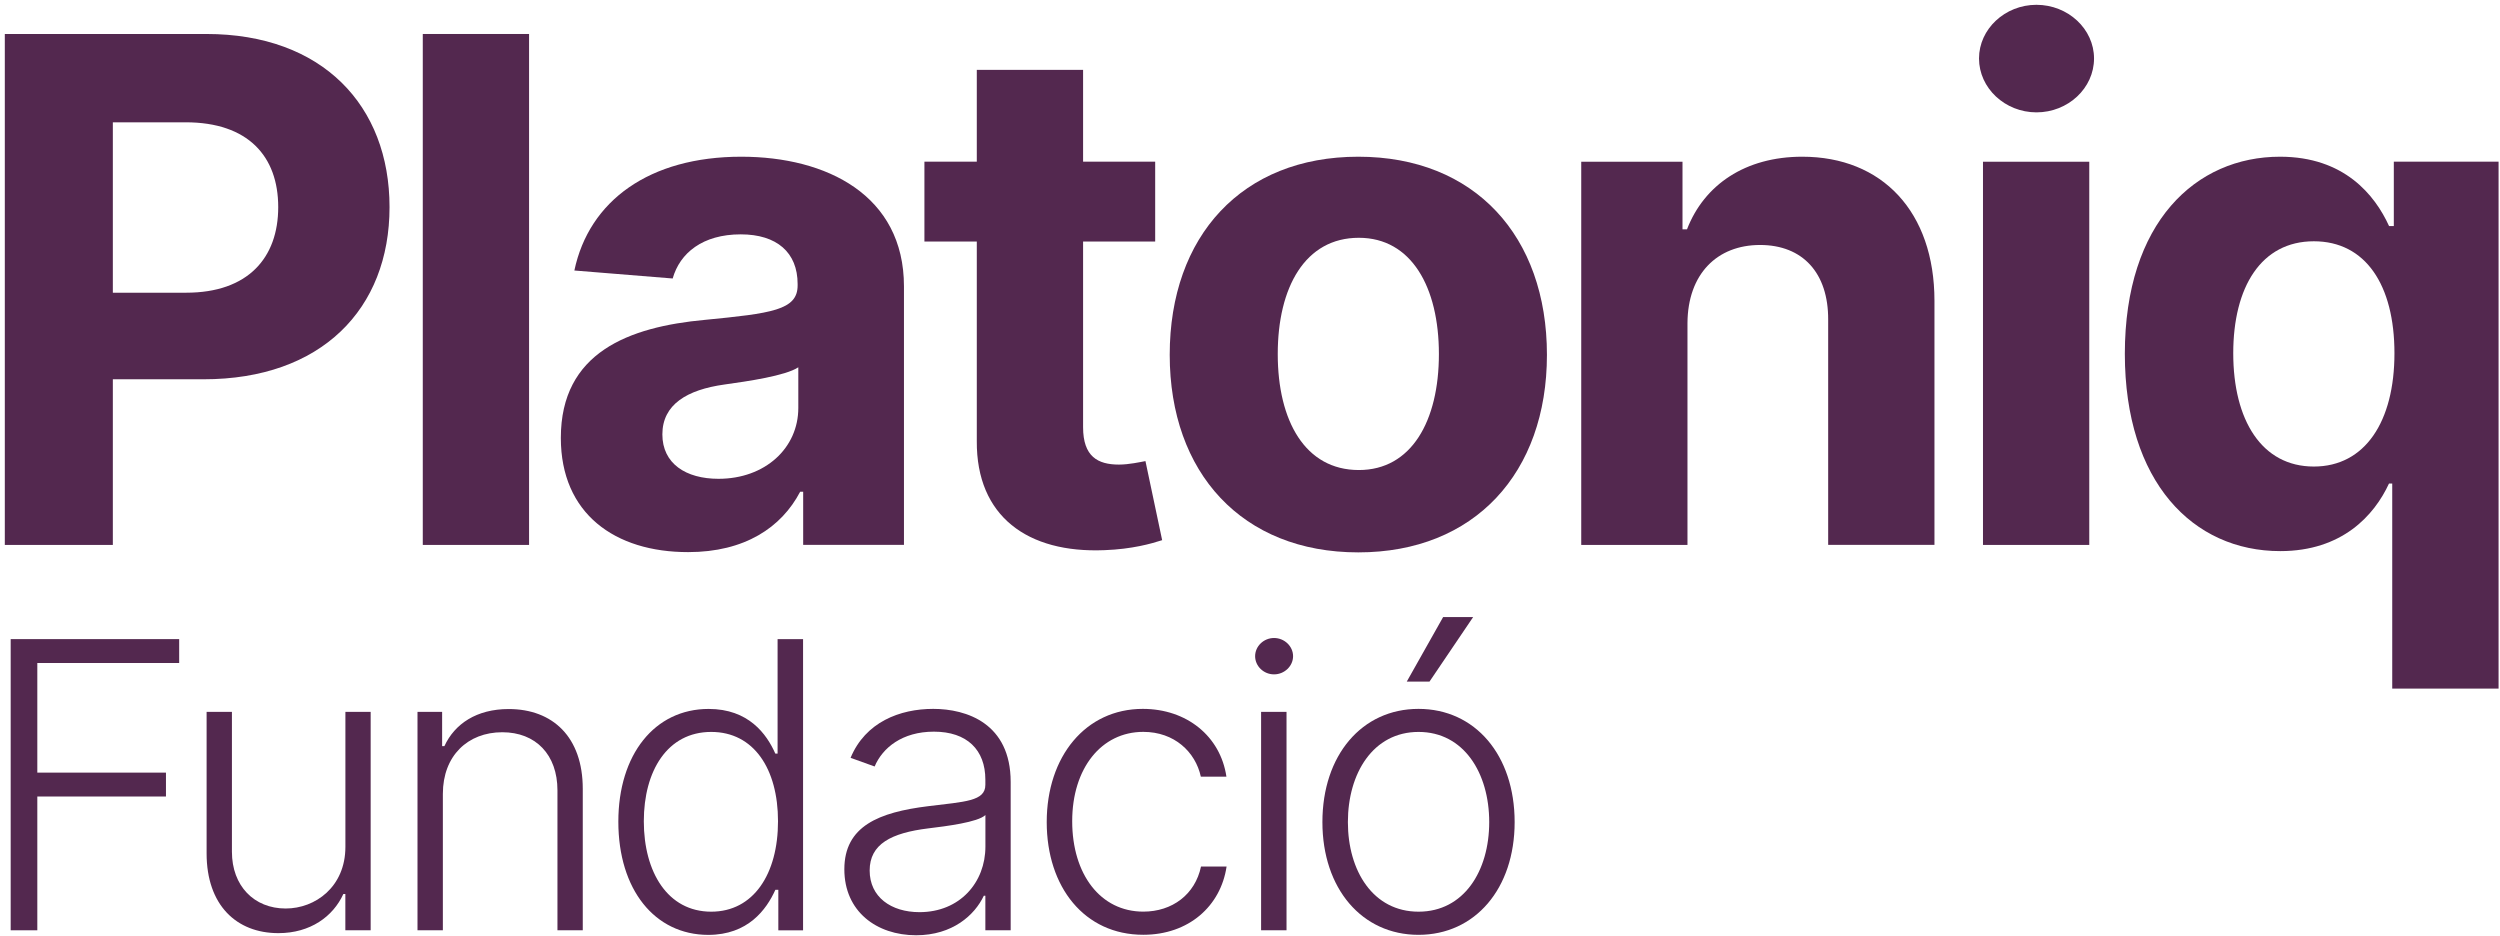 <svg width="473" height="177" viewBox="0 0 473 177" fill="none" xmlns="http://www.w3.org/2000/svg">
<path d="M2.02 120.92H33.9V125.44H7.06V146.18H31.4V150.7H7.06V176.01H2.02V120.92Z" fill="#53284F"/>
<path d="M65.34 134.69H70.13V176.01H65.34V169.15H64.96C63.02 173.4 58.72 176.55 52.67 176.55C44.74 176.55 39.09 171.25 39.09 161.46V134.69H43.88V161.16C43.88 167.61 48.07 171.89 54.05 171.89C59.65 171.89 65.35 167.8 65.35 160.22V134.69H65.34Z" fill="#53284F"/>
<path d="M83.78 176.01H78.99V134.69H83.65V141.17H84.08C86.02 136.95 90.18 134.15 96.24 134.15C104.58 134.15 110.26 139.45 110.26 149.24V176.01H105.47V149.54C105.47 142.79 101.38 138.54 95.03 138.54C88.52 138.54 83.79 142.98 83.79 150.19V176.01H83.78Z" fill="#53284F"/>
<path d="M147.2 155.38C147.2 145.48 142.63 138.48 134.56 138.48C126.27 138.48 121.81 145.85 121.81 155.38C121.81 165.01 126.33 172.49 134.56 172.49C142.57 172.49 147.2 165.36 147.2 155.38ZM116.99 155.46C116.99 142.74 123.87 134.13 134.07 134.13C141.63 134.13 145.05 138.87 146.69 142.58H147.12V120.92H151.94V176.02H147.26V168.35H146.7C145 172.12 141.51 176.88 134 176.88C123.85 176.87 116.99 168.29 116.99 155.46Z" fill="#53284F"/>
<path d="M186.44 160.17V154.2C185.04 155.57 179.02 156.32 175.63 156.73C168.63 157.59 164.54 159.69 164.54 164.7C164.54 169.71 168.58 172.58 173.98 172.58C181.62 172.57 186.44 166.95 186.44 160.17ZM159.75 164.47C159.75 156.29 166.29 153.68 175.62 152.53C182.56 151.67 186.43 151.61 186.43 148.49V147.52C186.43 141.87 182.96 138.43 176.69 138.43C170.72 138.43 166.98 141.47 165.48 145.02L160.93 143.38C163.73 136.63 170.24 134.12 176.56 134.12C182.88 134.12 191.22 136.86 191.22 147.95V176.01H186.43V169.47H186.14C184.42 173.13 180.22 176.95 173.33 176.95C165.83 176.95 159.75 172.43 159.75 164.47Z" fill="#53284F"/>
<path d="M198.04 155.54C198.04 143.11 205.41 134.12 216.22 134.12C224.51 134.12 230.91 139.28 232.04 146.95H227.2C226.18 142.27 222.2 138.47 216.31 138.47C208.37 138.47 202.86 145.36 202.86 155.37C202.86 165.43 208.21 172.48 216.31 172.48C221.8 172.48 226.12 169.23 227.23 163.95H232.07C230.96 171.43 224.91 176.86 216.31 176.86C205.2 176.87 198.04 167.86 198.04 155.54Z" fill="#53284F"/>
<path d="M238.6 134.69H243.41V176.01H238.6V134.69ZM237.47 124.15C237.47 122.27 239.09 120.71 241.05 120.71C243.01 120.71 244.65 122.27 244.65 124.15C244.65 126.03 243.01 127.59 241.05 127.59C239.08 127.59 237.47 126.03 237.47 124.15Z" fill="#53284F"/>
<path d="M273.04 116.75H278.72L270.46 128.96H266.16L273.04 116.75ZM281.76 155.54C281.76 146.28 276.97 138.48 268.39 138.48C259.81 138.48 255.02 146.28 255.02 155.54C255.02 164.8 259.81 172.49 268.39 172.49C276.97 172.49 281.76 164.79 281.76 155.54ZM250.2 155.54C250.2 142.87 257.68 134.12 268.38 134.12C279.09 134.12 286.57 142.86 286.57 155.54C286.57 168.13 279.09 176.87 268.38 176.87C257.68 176.87 250.2 168.13 250.2 155.54Z" fill="#53284F"/>
<path d="M35.22 55.38C46.93 55.38 52.64 48.77 52.64 39.19C52.64 29.56 46.93 23.14 35.13 23.14H21.35V55.38H35.22ZM0.91 6.43H39.05C61 6.43 73.7 19.98 73.7 39.19C73.7 58.5 60.76 71.76 38.53 71.76H21.35V103.1H0.91V6.43Z" fill="#53284F"/>
<path d="M100.1 6.43H79.99V103.1H100.1V6.43Z" fill="#53284F"/>
<path d="M151.04 77.18V69.49C148.63 71.1 141.45 72.14 137.07 72.75C129.99 73.74 125.32 76.52 125.32 82.19C125.32 87.71 129.76 90.59 135.94 90.59C144.76 90.59 151.04 84.78 151.04 77.18ZM106.11 82.85C106.11 66.66 119 61.85 133.35 60.52C145.95 59.29 150.91 58.68 150.91 54.01V53.73C150.91 47.78 146.99 44.34 140.15 44.34C132.93 44.34 128.63 47.88 127.27 52.69L108.67 51.18C111.46 37.96 122.88 29.65 140.25 29.65C156.39 29.65 171.03 36.92 171.03 54.19V103.09H151.96V93.04H151.39C147.85 99.79 140.91 104.46 130.2 104.46C116.35 104.47 106.11 97.2 106.11 82.85Z" fill="#53284F"/>
<path d="M218.56 45.7H204.92V80.82C204.92 86.39 207.7 87.9 211.71 87.9C213.6 87.9 215.73 87.42 216.72 87.24L219.88 102.2C217.85 102.86 214.17 103.9 208.98 104.09C194.4 104.7 184.72 97.67 184.81 83.46V45.7H174.9V30.59H184.81V13.22H204.92V30.59H218.56V45.7Z" fill="#53284F"/>
<path d="M272.24 66.99C272.24 54.34 267.05 44.99 257.09 44.99C246.94 44.99 241.75 54.33 241.75 66.99C241.75 79.64 246.94 88.93 257.09 88.93C267.05 88.94 272.24 79.64 272.24 66.99ZM221.31 67.13C221.31 44.66 235 29.65 256.99 29.65C278.99 29.65 292.68 44.66 292.68 67.13C292.68 89.46 278.99 104.51 256.99 104.51C235 104.51 221.31 89.46 221.31 67.13Z" fill="#53284F"/>
<path d="M319.28 103.1H299.17V30.6H318.33V43.39H319.18C322.44 34.94 330.23 29.65 340.99 29.65C356.09 29.65 366 40.04 366 56.93V103.09H345.89V60.51C345.94 51.64 341.07 46.35 333 46.35C324.88 46.35 319.31 51.83 319.27 61.17V103.1H319.28Z" fill="#53284F"/>
<path d="M375.18 30.6H395.29V103.1H375.18V30.6ZM374.43 11.06C374.43 5.49 379.34 0.91 385.29 0.91C391.28 0.91 396.19 5.49 396.19 11.06C396.19 16.68 391.28 21.26 385.29 21.26C379.34 21.25 374.43 16.67 374.43 11.06Z" fill="#53284F"/>
<path d="M437.78 45.65C427.82 45.65 422.53 54.29 422.53 66.84C422.53 79.49 427.91 88.27 437.78 88.27C447.46 88.27 453.03 79.77 453.03 66.84C453.03 53.91 447.56 45.65 437.78 45.65ZM452.61 130.28V91.48H452C449.21 97.52 443.13 104.27 431.42 104.27C414.9 104.27 402.02 91.19 402.02 66.94C402.02 42.02 415.47 29.65 431.38 29.65C443.51 29.65 449.32 36.87 452.01 42.77H452.91V30.59H472.73V130.28H452.61Z" fill="#53284F"/>
</svg>
